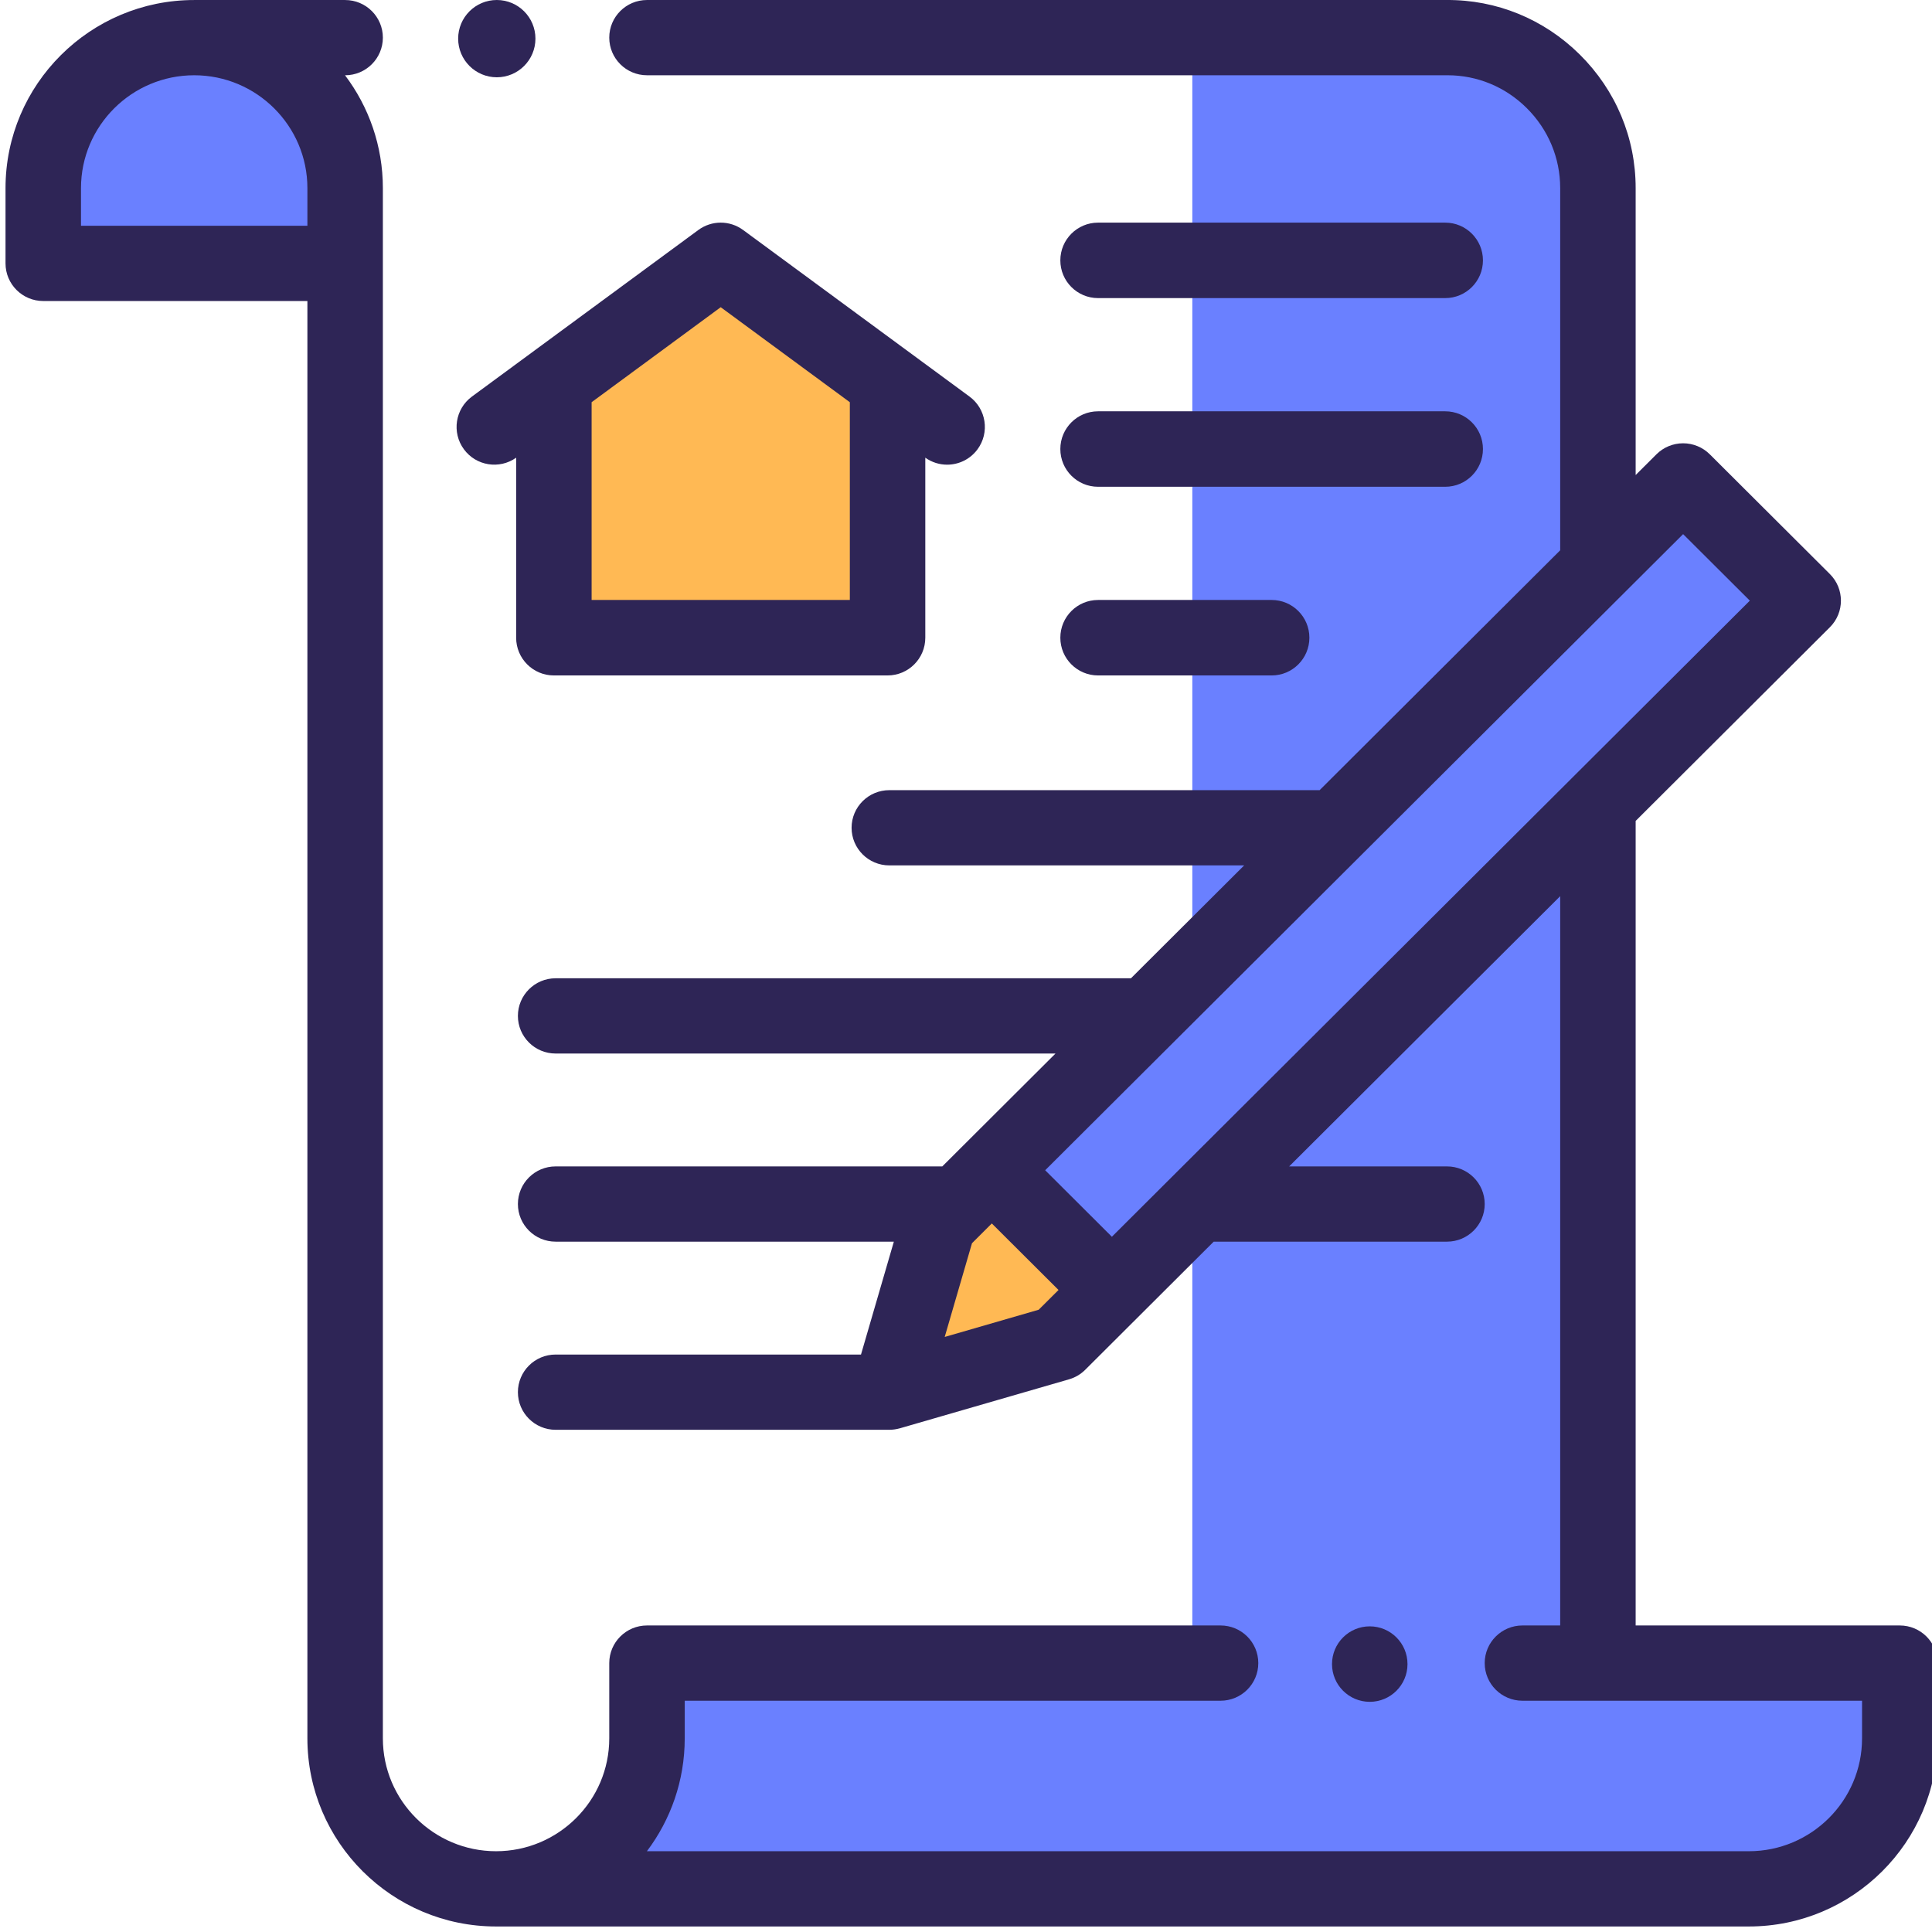 <svg width="350" height="350" viewBox="0 0 350 350" fill="none" xmlns="http://www.w3.org/2000/svg">
<g clip-path="url(#clip0)">
<path fill-rule="evenodd" clip-rule="evenodd" d="M89.548 342.48H316.501C331.605 342.48 343.845 330.237 343.845 315.137V301.465H116.892V315.137C116.892 330.237 104.651 342.48 89.548 342.48Z" fill="#6A80FF"/>
<path d="M216 8H284V302H216V8Z" fill="#6A80FF"/>
<path fill-rule="evenodd" clip-rule="evenodd" d="M7.519 47.168H62.207V33.496C62.207 18.43 50.02 6.208 34.967 6.152H34.863C19.76 6.152 7.519 18.393 7.519 33.496V47.168Z" fill="#6A80FF"/>
<path fill-rule="evenodd" clip-rule="evenodd" d="M160.791 115.527V69.406L130.566 47.168L100.341 69.406V115.527H160.791Z" fill="#FFB954"/>
<path fill-rule="evenodd" clip-rule="evenodd" d="M241.578 149.705L179.358 211.925L201.11 233.677L326.347 108.441L304.595 86.689L241.578 149.705Z" fill="#6A80FF"/>
<path fill-rule="evenodd" clip-rule="evenodd" d="M201.11 233.677L179.358 211.925L173.219 218.064L169.691 221.594L160.791 252.244L191.441 243.343L201.11 233.677Z" fill="#FFB954"/>
<path d="M344.164 294.469H296.315V148.718L331.499 113.632C334.169 110.972 334.169 106.656 331.499 103.993L309.746 82.303C308.465 81.025 306.726 80.306 304.913 80.306C303.1 80.306 301.362 81.025 300.08 82.303L296.315 86.058V34.083C296.315 24.939 292.715 16.342 286.184 9.874C279.689 3.444 271.107 -0.063 262.052 0.001H117.209C113.436 0.001 110.373 3.052 110.373 6.817C110.373 10.582 113.436 13.634 117.209 13.634H262.1H262.244C267.617 13.634 272.696 15.732 276.549 19.547C280.477 23.438 282.643 28.6 282.643 34.083V99.691L239.063 143.145H161.109C157.333 143.145 154.273 146.196 154.273 149.959C154.273 153.724 157.333 156.775 161.109 156.775H225.391L204.883 177.224H100.659C96.883 177.224 93.823 180.278 93.823 184.041C93.823 187.806 96.883 190.857 100.659 190.857H191.214L170.706 211.306H100.659C96.883 211.306 93.823 214.358 93.823 218.123C93.823 221.888 96.883 224.939 100.659 224.939H161.929L155.977 245.388H100.659C96.883 245.388 93.823 248.44 93.823 252.205C93.823 255.97 96.883 259.021 100.659 259.021H161.109H161.112C161.405 259.021 161.694 258.997 161.977 258.96C162.046 258.952 162.113 258.941 162.182 258.93C162.439 258.891 162.69 258.837 162.936 258.768C162.962 258.76 162.989 258.757 163.016 258.752L163.117 258.723C163.128 258.717 163.141 258.715 163.154 258.712L193.665 249.877C194.771 249.558 195.78 248.964 196.595 248.152L219.872 224.939H262.132C265.908 224.939 268.968 221.888 268.968 218.123C268.968 214.358 265.908 211.306 262.132 211.306H233.544L282.643 162.351V294.469H275.804C272.031 294.469 268.968 297.523 268.968 301.285C268.968 305.05 272.031 308.102 275.804 308.102H337.328V314.918C337.328 326.194 328.129 335.367 316.82 335.367H117.193C121.492 329.669 124.045 322.584 124.045 314.918V308.102H221.116C224.892 308.102 227.952 305.05 227.952 301.285C227.952 297.523 224.892 294.469 221.116 294.469H117.209C113.436 294.469 110.373 297.523 110.373 301.285V314.918C110.373 326.194 101.174 335.367 89.865 335.367C78.559 335.367 69.36 326.194 69.36 314.918V34.086C69.36 26.417 66.807 19.334 62.505 13.636H62.524C66.297 13.636 69.36 10.582 69.36 6.82C69.36 3.055 66.297 0.004 62.524 0.004H35.18C16.333 0.004 1 15.293 1 34.086V47.716C1 51.481 4.06 54.532 7.836 54.532H55.688V314.918C55.688 333.711 71.021 349 89.865 349H316.82C335.667 349 351 333.711 351 314.918V301.285C351 297.52 347.94 294.469 344.164 294.469ZM304.913 96.762L316.999 108.813L284.646 141.071C284.646 141.073 284.643 141.073 284.643 141.076L212.205 213.303L201.428 224.05L189.345 212.001L304.913 96.762ZM171.141 242.201L176.084 225.224L179.676 221.64L191.762 233.691L188.167 237.272L171.141 242.201ZM55.688 40.899H14.672V34.083C14.672 22.806 23.871 13.634 35.18 13.634C46.489 13.634 55.688 22.806 55.688 34.083V40.899Z" fill="#2E2556"/>
<path d="M90 14C93.866 14 97 10.866 97 7C97 3.134 93.866 0 90 0H89.997C86.131 0 83 3.134 83 7C83 10.866 86.136 14 90 14Z" fill="#2E2556"/>
<path d="M254.981 301.465C254.981 297.689 251.92 294.629 248.145 294.629H248.139C244.366 294.629 241.306 297.689 241.306 301.465C241.306 305.241 244.372 308.301 248.145 308.301C251.92 308.301 254.981 305.241 254.981 301.465Z" fill="#2E2556"/>
<path d="M100.341 122.363H160.791C164.567 122.363 167.627 119.301 167.627 115.527V82.915C168.826 83.767 170.207 84.181 171.577 84.181C173.676 84.181 175.748 83.217 177.088 81.396C179.326 78.354 178.674 74.076 175.633 71.839L134.617 41.662C132.209 39.889 128.924 39.889 126.516 41.662L85.5 71.839C82.458 74.076 81.807 78.354 84.044 81.396C86.258 84.405 90.469 85.07 93.505 82.915V115.527C93.505 119.301 96.566 122.363 100.341 122.363ZM130.566 55.654L153.955 72.864V108.691H107.177V72.864L130.566 55.654Z" fill="#2E2556"/>
<path d="M198.926 54.004H261.814C265.59 54.004 268.65 50.944 268.65 47.168C268.65 43.392 265.59 40.332 261.814 40.332H198.926C195.15 40.332 192.09 43.392 192.09 47.168C192.09 50.944 195.15 54.004 198.926 54.004Z" fill="#2E2556"/>
<path d="M198.926 88.184H261.814C265.59 88.184 268.65 85.124 268.65 81.348C268.65 77.572 265.59 74.512 261.814 74.512H198.926C195.15 74.512 192.09 77.572 192.09 81.348C192.09 85.124 195.15 88.184 198.926 88.184Z" fill="#2E2556"/>
<path d="M198.926 122.363H230.371C234.144 122.363 237.207 119.3 237.207 115.527C237.207 111.752 234.144 108.691 230.371 108.691H198.926C195.15 108.691 192.09 111.752 192.09 115.527C192.09 119.3 195.15 122.363 198.926 122.363Z" fill="#2E2556"/>
</g>
<defs>
<clipPath id="clip0">
<rect width="350" height="350" fill="white"/>
</clipPath>
</defs>
</svg>
